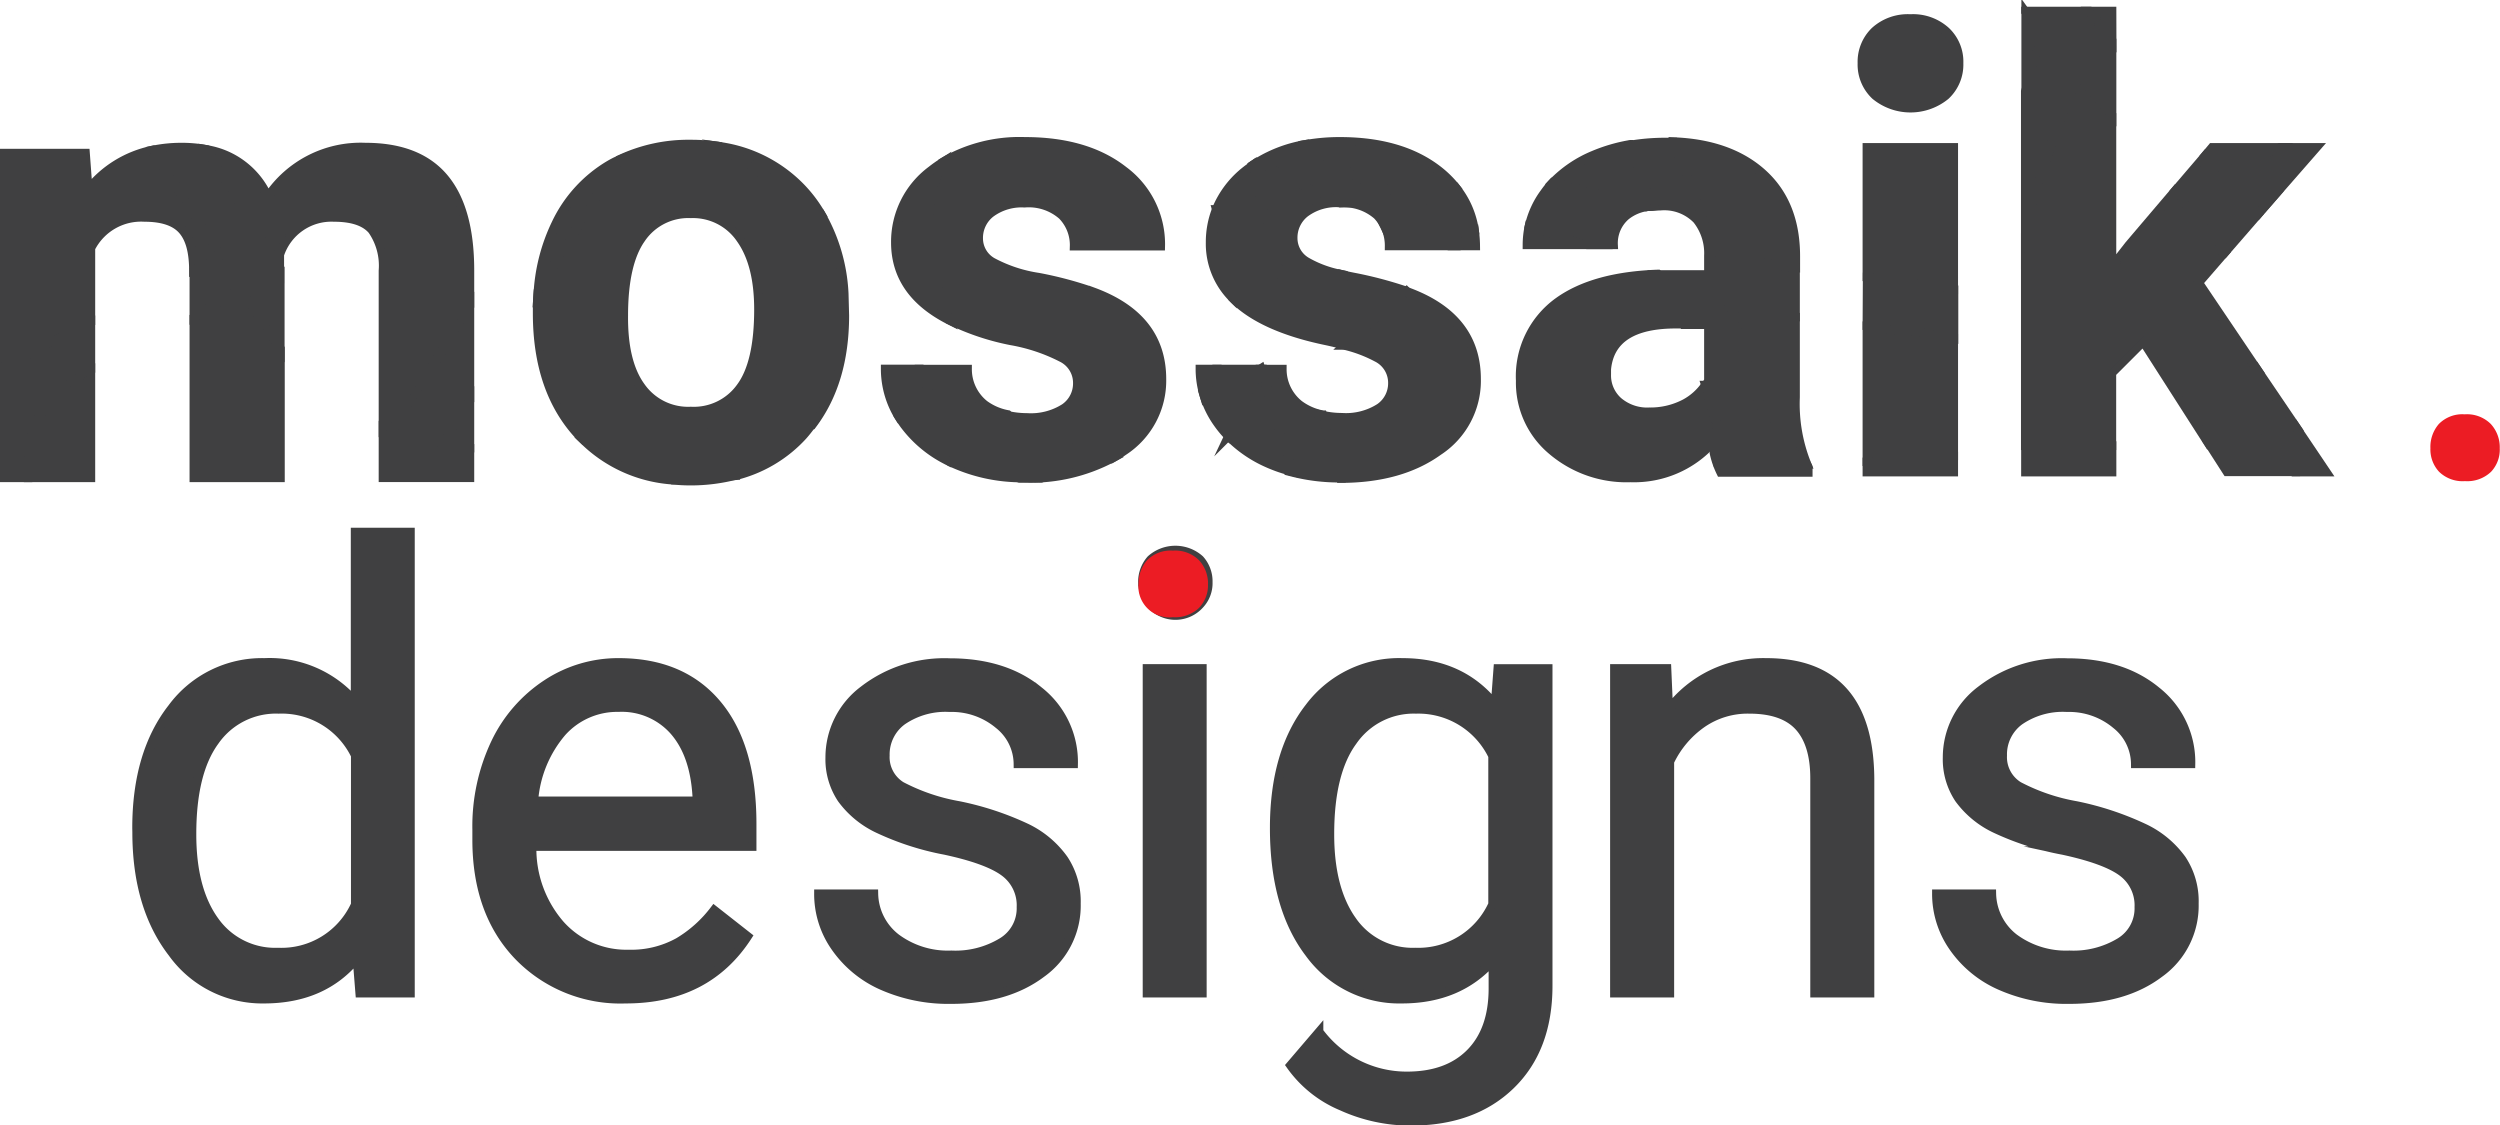 <svg xmlns="http://www.w3.org/2000/svg" viewBox="0 0 296.75 133.58"><defs><style>.cls-1{fill:#404041;stroke:#404041;stroke-miterlimit:10;}.cls-2{fill:#ec1c24;}</style></defs><title>Asset 6logo5</title><g id="Layer_2" data-name="Layer 2"><g id="Layer_1-2" data-name="Layer 1"><path class="cls-1" d="M23,37.67V56.73h10.3l0-15.36q-2.33-3.52-4.65-7.08C26.68,35.37,24.82,36.53,23,37.67Z"/><path class="cls-1" d="M10.8,29.46a6.67,6.67,0,0,1,6.35-3.64c2.11,0,3.61.5,4.49,1.5s1.3,2.57,1.31,4.76l3.36-1.71L18.1,17.8a13.1,13.1,0,0,0-7.62,4.67l-.32-4.31H.5V43.5l10.3-5.24Z"/><path class="cls-1" d="M55.79,36.36V32.1q0-7.35-3.07-11t-9.34-3.65A13.24,13.24,0,0,0,31.8,23.33a9.67,9.67,0,0,0-7.27-5.6l8.69,14.13V30.24a6.44,6.44,0,0,1,6.42-4.42q3.24,0,4.53,1.52a7.38,7.38,0,0,1,1.28,4.79V51.72l.35.58Z"/><path class="cls-1" d="M52.13,53.49l3.66-.25V47.57C54.57,49.53,53.36,51.5,52.13,53.49Z"/><path class="cls-1" d="M10.8,43.92C5.16,46.68,3,50.9,3.31,56.73H10.8Z"/><path class="cls-1" d="M10.8,43.92V38.26L.5,43.5V56.73H3.31C3,50.9,5.16,46.68,10.8,43.92Z"/><path class="cls-1" d="M55.79,47.57V36.36L45.8,52.3l-.35-.58v5H55.79V53.24l-3.66.25C53.36,51.5,54.57,49.53,55.79,47.57Z"/><path class="cls-1" d="M21.57,17.45a16.73,16.73,0,0,0-3.47.35l8.21,12.57L23,32.08s0,.06,0,.09v5.5c1.86-1.14,3.72-2.3,5.63-3.38q2.32,3.56,4.65,7.08l0-9.51L24.53,17.73A15.34,15.34,0,0,0,21.57,17.45Z"/><path class="cls-1" d="M87.35,56.44,79.72,57a21.82,21.82,0,0,0,2.32.12A21.35,21.35,0,0,0,87.35,56.44Z"/><path class="cls-1" d="M100.29,37.48l-.07-2.64a20.92,20.92,0,0,0-2.85-9.6c-3.92-2.67-7.9-5.28-11.91-7.88A21.76,21.76,0,0,0,82,17.09a19.13,19.13,0,0,0-8.5,1.84L63.85,34.51c-.06.73-.1,1.46-.1,2.22v.46q0,9.2,5,14.55l.6.57,27.06-1.85Q100.28,45.35,100.29,37.48ZM82,48.78a6.82,6.82,0,0,1-5.92-2.91Q74,43,74.05,37.46q0-6.18,2.07-9.12A6.74,6.74,0,0,1,82,25.39a6.82,6.82,0,0,1,5.91,3c1.41,2,2.11,4.76,2.11,8.35,0,4.21-.7,7.28-2.11,9.19A6.82,6.82,0,0,1,82,48.78Z"/><path class="cls-1" d="M94.71,21.87a16.66,16.66,0,0,0-9.25-4.51c4,2.6,8,5.21,11.91,7.88A16.07,16.07,0,0,0,94.71,21.87Z"/><path class="cls-1" d="M72.32,19.55a16.17,16.17,0,0,0-6.36,7,21.89,21.89,0,0,0-2.11,8l9.62-15.58C73.08,19.12,72.7,19.33,72.32,19.55Z"/><path class="cls-1" d="M95.33,51.72a15.57,15.57,0,0,0,1-1.26L69.32,52.31A16.7,16.7,0,0,0,79.72,57l7.63-.52A16.09,16.09,0,0,0,95.33,51.72Z"/><path class="cls-1" d="M149.57,43.79l-3.77,8A15,15,0,0,0,150.46,55a17.41,17.41,0,0,0,2.92,1l-3.7-12.28Z"/><path class="cls-1" d="M142.42,43.79a10.7,10.7,0,0,0,.43,3c.53-1.07,1-2.06,1.4-3Z"/><path class="cls-1" d="M146.31,35.4c0-2.9-.68-6-1.95-10.55a10.64,10.64,0,0,0-.73,3.93A9.13,9.13,0,0,0,146.31,35.4Z"/><path class="cls-1" d="M159,32.5a13.1,13.1,0,0,1-3.87-1.45,3.2,3.2,0,0,1-1.62-2.77,3.71,3.71,0,0,1,1.43-3,6.12,6.12,0,0,1,4-1.18h.11l-9.88-4.85-.55.37c1.71,6.72,3.24,12.73,4.72,18.53Z"/><path class="cls-1" d="M172.91,22.37a12.31,12.31,0,0,0-2.13-2.14q-4.41-3.46-11.75-3.46a23.05,23.05,0,0,0-3.81.31,31.37,31.37,0,0,0,11.69,6.13C169.5,24,171.05,24,172.91,22.37Z"/><path class="cls-1" d="M175.18,29.21a14.21,14.21,0,0,0-.11-1.62l-1.9,1.62Z"/><path class="cls-1" d="M175.28,45q0-7.38-8.16-10.38l-.17-.06c-2.5,2.15-5,4.29-7.39,6.45a16,16,0,0,1,3.84,1.44,3.32,3.32,0,0,1,1.87,3,3.5,3.5,0,0,1-1.52,2.94,7.44,7.44,0,0,1-4.47,1.13,10.64,10.64,0,0,1-2.26-.25c.67,2.52,1.37,5,2.09,7.55q7.13,0,11.65-3.26A10,10,0,0,0,175.28,45Z"/><path class="cls-1" d="M164.65,26.85l-.41-.21c.07.14.15.27.21.41Z"/><path class="cls-1" d="M163.45,25.56a4.91,4.91,0,0,1,.79,1.08l.41.21-.2.2a5.37,5.37,0,0,1,.43,2.16h8.29l1.9-1.62a10.45,10.45,0,0,0-2.16-5.22c-1.86,1.64-3.41,1.63-6,.84a31.37,31.37,0,0,1-11.69-6.13,15.93,15.93,0,0,0-6,2.19l9.88,4.85A6,6,0,0,1,163.45,25.56Z"/><path class="cls-1" d="M146.31,35.4q3.39,3.47,11.08,5.07c.79.17,1.5.34,2.17.51,2.43-2.16,4.89-4.3,7.39-6.45a47.14,47.14,0,0,0-6.32-1.67c-.57-.11-1.1-.23-1.6-.36l-5.64,5.67c-1.48-5.8-3-11.81-4.72-18.53-.26.19-.53.37-.78.57a11.33,11.33,0,0,0-3.53,4.64C145.63,29.37,146.33,32.5,146.31,35.4Z"/><path class="cls-1" d="M144.25,43.79c-.4.93-.87,1.92-1.4,3a11.41,11.41,0,0,0,1.71,3.51,12.56,12.56,0,0,0,1.24,1.49l3.77-8Z"/><path class="cls-1" d="M154.22,48a5.34,5.34,0,0,1-2-4.2h-2.51l3.7,12.28a22.29,22.29,0,0,0,5.69.69h0c-.72-2.52-1.42-5-2.09-7.55A6.74,6.74,0,0,1,154.22,48Z"/><path class="cls-1" d="M188.38,29.07c-2.32-.78-4.62-1.53-6.89-2.27a10.67,10.67,0,0,0-.25,2.27Z"/><path class="cls-1" d="M205,30.62l8.17,1.16V30.42q0-6.48-4.19-10.07c-2.57-2.2-6-3.37-10.22-3.55,1.45,4.05,3.15,8,4.31,12.15A2.89,2.89,0,0,0,205,30.62Z"/><path class="cls-1" d="M196.12,24.46l-2.6-7.34a19.74,19.74,0,0,0-4.37,1.27,14.45,14.45,0,0,0-4.82,3.25l11.06,2.94C195.62,24.53,195.86,24.49,196.12,24.46Z"/><path class="cls-1" d="M203.7,50c-.39-1.44-.82-2.87-1.28-4.3A6.92,6.92,0,0,1,200,47.87a8.82,8.82,0,0,1-4.21,1,5.26,5.26,0,0,1-3.7-1.25,4.1,4.1,0,0,1-1.36-3.17l0-.61q.5-5.36,8.23-5.35h1c-.43-1.14-.88-2.28-1.33-3.41a7.57,7.57,0,0,0-1.83-2.57c-5.07.18-9,1.26-11.81,3.27a10.92,10.92,0,0,0-4.55,9.41,10.52,10.52,0,0,0,3.73,8.27,13.66,13.66,0,0,0,9.39,3.28,12.47,12.47,0,0,0,9.73-4.17,11.69,11.69,0,0,0,.23,1.15A7,7,0,0,0,203.7,50Z"/><path class="cls-1" d="M213.14,37.58c-2.53-.35-5.11-.71-7.77-1.06,1.81,5.9,3.39,11.34,5.21,16.71a3.35,3.35,0,0,0,2.41,2l1.54-.07a19.12,19.12,0,0,1-1.39-8Z"/><path class="cls-1" d="M210.58,53.23c-1.82-5.37-3.4-10.81-5.21-16.71,2.66.35,5.24.71,7.77,1.06v-5.8L205,30.62A2.89,2.89,0,0,1,203,29c-1.16-4.13-2.86-8.1-4.31-12.15-.37,0-.72,0-1.1,0a24.67,24.67,0,0,0-4.11.35l2.6,7.34c.31,0,.63-.06,1-.06a5.39,5.39,0,0,1,4.33,1.6,6.39,6.39,0,0,1,1.37,4.28v2.21h-4.74c-.45,0-.88,0-1.32,0a7.57,7.57,0,0,1,1.83,2.57c.45,1.13.9,2.27,1.33,3.41h2.9v6.63a4.56,4.56,0,0,1-.38.59c.46,1.43.89,2.86,1.28,4.3a7,7,0,0,1-.24,3.71,10.06,10.06,0,0,0,.8,2.31h10.41v-.61c0-.09-.09-.2-.14-.3l-1.54.07A3.35,3.35,0,0,1,210.58,53.23Z"/><path class="cls-1" d="M191.54,29.07A4.25,4.25,0,0,1,193,25.64a5.22,5.22,0,0,1,2.37-1.06l-11.06-2.94a12.19,12.19,0,0,0-1,1.23,10.6,10.6,0,0,0-1.81,3.93c2.27.74,4.57,1.49,6.89,2.27Z"/><path class="cls-1" d="M221.59,38.72V54.79c3.46-.2,6.91-.42,10.33-.64v-14a8.52,8.52,0,0,0-2-.41C227.17,39.43,224.4,39.09,221.59,38.72Z"/><path class="cls-1" d="M221.59,17.48V32.93l10.33,1.4V17.48Z"/><path class="cls-1" d="M226.76,2.19a5.83,5.83,0,0,0-4.23,1.5A5.09,5.09,0,0,0,221,7.5a5.05,5.05,0,0,0,1.59,3.85,6.59,6.59,0,0,0,8.37,0,5.05,5.05,0,0,0,1.59-3.85A5,5,0,0,0,231,3.69,5.82,5.82,0,0,0,226.76,2.19Z"/><path class="cls-1" d="M221.59,38.72c2.81.37,5.58.71,8.36,1a8.52,8.52,0,0,1,2,.41v-5.8l-10.33-1.4Z"/><path class="cls-1" d="M221.59,56.05h10.33v-1.9c-3.42.22-6.87.44-10.33.64Z"/><path class="cls-1" d="M250.71,1.3H248l2.72,3.49Z"/><path class="cls-1" d="M268.11,25.37l.38-.44-.48.31Z"/><path class="cls-1" d="M261.77,18.44c1.23,1.1,2.66,2.07,3,1.83,1.68-1.16,4.05-1.64,5.8-2.79h-8Z"/><path class="cls-1" d="M241.44,2.68c-.34-.42-.69-.84-1-1.27v9.44l1.38-4.59A4.56,4.56,0,0,0,241.44,2.68Z"/><path class="cls-1" d="M268.33,44.43,261,33.56l3.16-3.65c-2-2.42-4-4.84-6-7.26l-5.46,6.42-2,2.56v-18l-4-4.81a115.19,115.19,0,0,0-6.31,18.93V52.92l10.3,0V44.29l3.71-3.71,7.85,12.26,5.67,0C268.07,49.88,268.21,47.11,268.33,44.43Z"/><path class="cls-1" d="M272.93,51.25c-.12,1.6-.25,3.2-.37,4.8h3.6Z"/><path class="cls-1" d="M261.77,18.44l-3.6,4.21c2,2.42,4,4.84,6,7.26l3.94-4.54-.1-.13.48-.31L275,17.48h-4.37c-1.75,1.15-4.12,1.63-5.8,2.79C264.43,20.51,263,19.54,261.77,18.44Z"/><path class="cls-1" d="M268.33,44.43c-.12,2.68-.26,5.45-.39,8.38l-5.67,0,2.06,3.21h8.23c.12-1.6.25-3.2.37-4.8Z"/><path class="cls-1" d="M240.41,56.05h10.3V52.88l-10.3,0Z"/><path class="cls-1" d="M250.71,13.64V4.79L248,1.3h-7.58v.11c.34.43.69.85,1,1.27a4.56,4.56,0,0,1,.35,3.58l-1.38,4.59V27.76a115.19,115.19,0,0,1,6.31-18.93Z"/><path class="cls-1" d="M137.93,45q0-7.38-8.17-10.38a44.92,44.92,0,0,0-6.48-1.73,16.83,16.83,0,0,1-5.48-1.81,3.2,3.2,0,0,1-1.62-2.77,3.71,3.71,0,0,1,1.43-3,6.13,6.13,0,0,1,4-1.18,6,6,0,0,1,4.45,1.45,5,5,0,0,1,1.43,3.65h10.3a10.9,10.9,0,0,0-4.4-9q-4.41-3.46-11.75-3.46a18,18,0,0,0-9.84,2.52,19.77,19.77,0,0,0-1.66,7.49A30.57,30.57,0,0,0,112.67,38,29.37,29.37,0,0,0,120,40.47a21.06,21.06,0,0,1,6,2,3.3,3.3,0,0,1,1.87,3,3.5,3.5,0,0,1-1.52,2.94,7.44,7.44,0,0,1-4.47,1.13,10.52,10.52,0,0,1-2.34-.27c2.73,3,7.58,4.1,12.37,5.22a15.37,15.37,0,0,0,1.45-.91A10,10,0,0,0,137.93,45Z"/><path class="cls-1" d="M106.84,49.74l4.59-.31c-.76-1.94-1.46-3.8-2.16-5.64h-4.21A10.87,10.87,0,0,0,106.84,49.74Z"/><path class="cls-1" d="M113.1,55A19.9,19.9,0,0,0,121,56.75a35.56,35.56,0,0,0-8.37-2C112.78,54.86,112.93,55,113.1,55Z"/><path class="cls-1" d="M116.86,48a5.34,5.34,0,0,1-2-4.2h-5.56c.7,1.84,1.4,3.7,2.16,5.64l-4.59.31c.12.19.23.37.36.55a14.37,14.37,0,0,0,5.41,4.49,35.56,35.56,0,0,1,8.37,2h.73A20.7,20.7,0,0,0,132,54.41c-4.79-1.12-9.64-2.23-12.37-5.22A6.75,6.75,0,0,1,116.86,48Z"/><path class="cls-1" d="M111.83,19.29a14.55,14.55,0,0,0-1.3.92,10.59,10.59,0,0,0-4.26,8.57q0,6,6.4,9.25a30.57,30.57,0,0,1-2.5-11.25A19.77,19.77,0,0,1,111.83,19.29Z"/><path class="cls-1" d="M16.2,98.29q0-8.88,4.21-14.27a13.29,13.29,0,0,1,11-5.4,13.37,13.37,0,0,1,10.73,4.63V63.14h6.59V117.9H42.69l-.33-4.14q-3.95,4.84-11,4.85a13.15,13.15,0,0,1-10.92-5.49q-4.23-5.49-4.23-14.33Zm6.6.75q0,6.55,2.7,10.27A8.77,8.77,0,0,0,33,113a9.61,9.61,0,0,0,9.16-5.63V89.67a9.69,9.69,0,0,0-9.09-5.46A8.82,8.82,0,0,0,25.5,88Q22.8,91.7,22.8,99Z"/><path class="cls-1" d="M74.25,118.61a16.86,16.86,0,0,1-12.76-5.15q-4.92-5.16-4.92-13.78V98.47a23.17,23.17,0,0,1,2.19-10.25,17.25,17.25,0,0,1,6.13-7.06,15.43,15.43,0,0,1,8.54-2.54q7.53,0,11.69,4.95t4.17,14.19v2.74H63.17a13.69,13.69,0,0,0,3.33,9.22,10.48,10.48,0,0,0,8.11,3.51,11.51,11.51,0,0,0,5.92-1.43A14.89,14.89,0,0,0,84.77,108l4,3.14Q83.95,118.62,74.25,118.61ZM73.43,84a8.79,8.79,0,0,0-6.7,2.91,14.11,14.11,0,0,0-3.35,8.14H82.7v-.5q-.28-5-2.71-7.78A8.26,8.26,0,0,0,73.43,84Z"/><path class="cls-1" d="M121.18,107.67a4.87,4.87,0,0,0-2-4.16q-2-1.47-7-2.55a33,33,0,0,1-7.94-2.56,11.34,11.34,0,0,1-4.35-3.57,8.48,8.48,0,0,1-1.41-4.92,10,10,0,0,1,4-8,15.69,15.69,0,0,1,10.25-3.27q6.55,0,10.64,3.38a10.77,10.77,0,0,1,4.08,8.66h-6.63a6,6,0,0,0-2.3-4.67,8.64,8.64,0,0,0-5.79-2,9,9,0,0,0-5.63,1.57,4.93,4.93,0,0,0-2,4.1,4,4,0,0,0,1.89,3.6,23.32,23.32,0,0,0,6.83,2.32,35.25,35.25,0,0,1,8,2.64A11.64,11.64,0,0,1,126.3,102a9.09,9.09,0,0,1,1.48,5.25,9.87,9.87,0,0,1-4.14,8.29q-4.14,3.12-10.73,3.12a19.49,19.49,0,0,1-8.2-1.64,13.31,13.31,0,0,1-5.57-4.58,11,11,0,0,1-2-6.36h6.6a6.78,6.78,0,0,0,2.65,5.25,10.27,10.27,0,0,0,6.54,2,10.64,10.64,0,0,0,6-1.52A4.65,4.65,0,0,0,121.18,107.67Z"/><path class="cls-1" d="M135.6,69.1a4,4,0,0,1,1-2.71,4.38,4.38,0,0,1,5.83,0,3.88,3.88,0,0,1,1,2.71,3.73,3.73,0,0,1-1,2.67,3.9,3.9,0,0,1-6.81-2.67Zm7.13,48.8h-6.59V79.33h6.59Z"/><path class="cls-1" d="M151.24,98.29q0-9,4.17-14.35a13.33,13.33,0,0,1,11.05-5.32q7,0,11,5l.32-4.28h6V117q0,7.48-4.44,11.8t-11.93,4.31a19.79,19.79,0,0,1-8.16-1.78,14.09,14.09,0,0,1-6.09-4.88l3.42-4A12.9,12.9,0,0,0,167,127.7q4.81,0,7.5-2.71t2.7-7.63v-3.31q-4,4.56-10.8,4.56a13.21,13.21,0,0,1-11-5.45Q151.24,107.7,151.24,98.29Zm6.63.75q0,6.52,2.67,10.25A8.69,8.69,0,0,0,168,113a9.67,9.67,0,0,0,9.16-5.66V89.74a9.77,9.77,0,0,0-9.09-5.53A8.76,8.76,0,0,0,160.58,88Q157.87,91.7,157.87,99Z"/><path class="cls-1" d="M197.88,79.33l.21,4.85a14.06,14.06,0,0,1,11.55-5.56q12.23,0,12.34,13.79V117.9h-6.6V92.37c0-2.78-.66-4.83-1.9-6.16s-3.19-2-5.83-2A9.5,9.5,0,0,0,202,85.92a11.58,11.58,0,0,0-3.78,4.49V117.9h-6.6V79.33Z"/><path class="cls-1" d="M253.87,107.67a4.87,4.87,0,0,0-2-4.16q-2-1.47-7-2.55a33,33,0,0,1-8-2.56,11.34,11.34,0,0,1-4.35-3.57,8.48,8.48,0,0,1-1.41-4.92,10,10,0,0,1,4-8,15.71,15.71,0,0,1,10.25-3.27q6.56,0,10.64,3.38a10.77,10.77,0,0,1,4.08,8.66h-6.63a6,6,0,0,0-2.3-4.67,8.64,8.64,0,0,0-5.79-2,9,9,0,0,0-5.63,1.57,4.92,4.92,0,0,0-2,4.1,4,4,0,0,0,1.89,3.6,23.23,23.23,0,0,0,6.82,2.32,35.52,35.52,0,0,1,8,2.64A11.68,11.68,0,0,1,259,102a9,9,0,0,1,1.48,5.25,9.87,9.87,0,0,1-4.14,8.29q-4.12,3.12-10.72,3.12a19.45,19.45,0,0,1-8.2-1.64,13.28,13.28,0,0,1-5.58-4.58,11.06,11.06,0,0,1-2-6.36h6.6a6.81,6.81,0,0,0,2.65,5.25,10.32,10.32,0,0,0,6.55,2,10.63,10.63,0,0,0,6-1.52A4.66,4.66,0,0,0,253.87,107.67Z"/><path class="cls-2" d="M135.15,69.38a4.17,4.17,0,0,1,1-2.87,3.9,3.9,0,0,1,3.07-1.15,4,4,0,0,1,3.11,1.15,4.06,4.06,0,0,1,1.06,2.87,3.87,3.87,0,0,1-1.06,2.77,4.1,4.1,0,0,1-3.11,1.11,3.68,3.68,0,0,1-4.09-3.88Z"/><path class="cls-2" d="M288.49,53.21a4.15,4.15,0,0,1,1-2.88,3.91,3.91,0,0,1,3.07-1.15,4,4,0,0,1,3.1,1.15,4.08,4.08,0,0,1,1.06,2.88A3.83,3.83,0,0,1,295.69,56a4.08,4.08,0,0,1-3.1,1.11A4,4,0,0,1,289.52,56,3.89,3.89,0,0,1,288.49,53.21Z"/></g></g></svg>